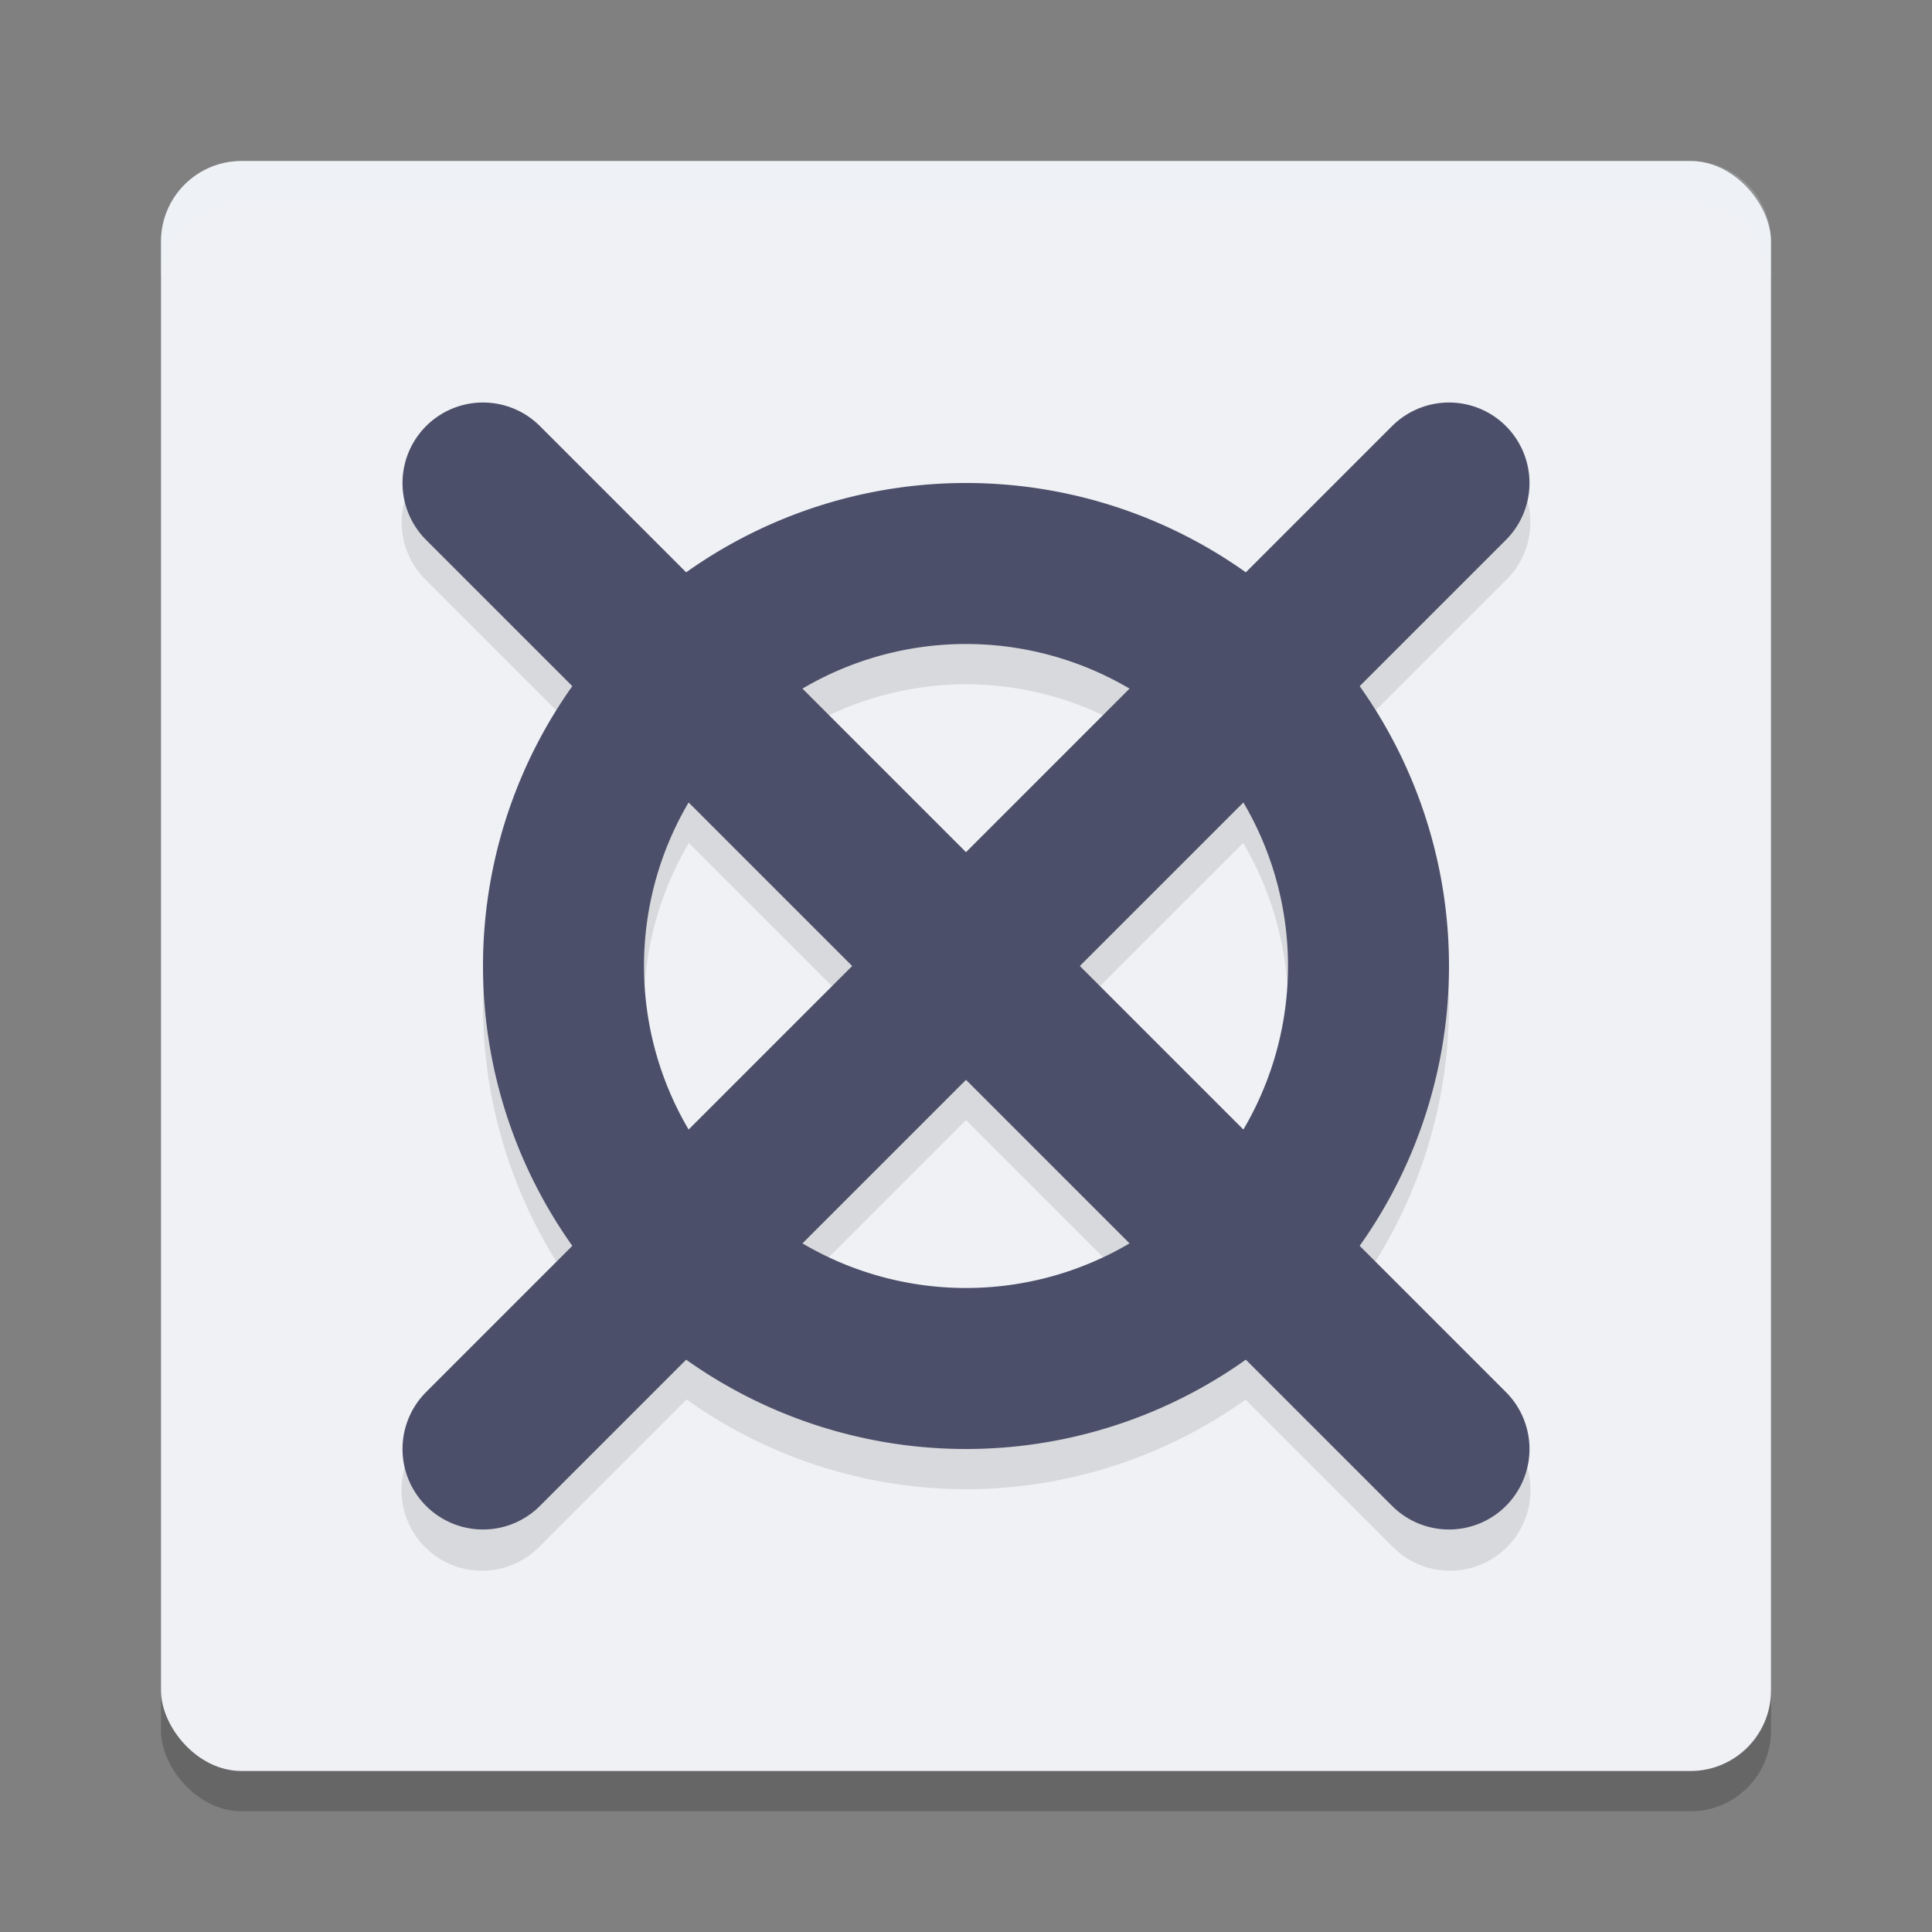 <svg xmlns="http://www.w3.org/2000/svg" width="24" height="24" version="1">
 <rect width="100%" height="100%" fill="#808080" stroke="none"/>
 <rect style="opacity:0.2" width="20" height="20" x="2" y="2.5" rx="1" ry="1"/>
 <rect style="fill:#eff1f5" width="20" height="20" x="2" y="2" rx="1" ry="1"/>
 <path style="opacity:0.1" d="M 5.989,5.49 A 1,1 0 0 0 5.293,7.207 l 1.822,1.822 A 6,6 0 0 0 6,12.5 6,6 0 0 0 7.113,15.973 l -1.82,1.82 a 1,1 0 1 0 1.414,1.414 L 8.529,17.385 A 6,6 0 0 0 12,18.5 6,6 0 0 0 15.473,17.387 l 1.82,1.82 a 1,1 0 1 0 1.414,-1.414 L 16.885,15.971 A 6,6 0 0 0 18,12.5 6,6 0 0 0 16.887,9.027 l 1.82,-1.82 A 1,1 0 0 0 17.98,5.49 1,1 0 0 0 17.293,5.793 L 15.471,7.615 A 6,6 0 0 0 12,6.5 6,6 0 0 0 8.527,7.613 L 6.707,5.793 A 1,1 0 0 0 5.989,5.49 Z M 12,8.5 a 4,4 0 0 1 2.028,0.558 L 12,11.086 9.972,9.058 A 4,4 0 0 1 12,8.5 Z m -3.442,1.972 2.028,2.028 -2.028,2.028 A 4,4 0 0 1 8,12.5 4,4 0 0 1 8.558,10.472 Z m 6.885,0 A 4,4 0 0 1 16,12.5 a 4,4 0 0 1 -0.558,2.028 l -2.028,-2.028 z M 12,13.914 14.028,15.942 A 4,4 0 0 1 12,16.5 4,4 0 0 1 9.972,15.942 Z"/>
 <path style="opacity:0.2;fill:#eff1f5" d="M 3,2 C 2.446,2 2,2.446 2,3 v 0.5 c 0,-0.554 0.446,-1 1,-1 h 18 c 0.554,0 1,0.446 1,1 V 3 C 22,2.446 21.554,2 21,2 Z"/>
 <path style="fill:#4c4f69" d="m 12,6 a 6,6 0 0 0 -6,6 6,6 0 0 0 6,6 6,6 0 0 0 6,-6 6,6 0 0 0 -6,-6 z m 0,2 a 4,4 0 0 1 4,4 4,4 0 0 1 -4,4 4,4 0 0 1 -4,-4 4,4 0 0 1 4,-4 z"/>
 <path style="fill:none;stroke:#4c4f69;stroke-width:2;stroke-linecap:round" d="m 6,6 12,12 v 0"/>
 <path style="fill:none;stroke:#4c4f69;stroke-width:2;stroke-linecap:round" d="M 18,6 6,18"/>
</svg>
